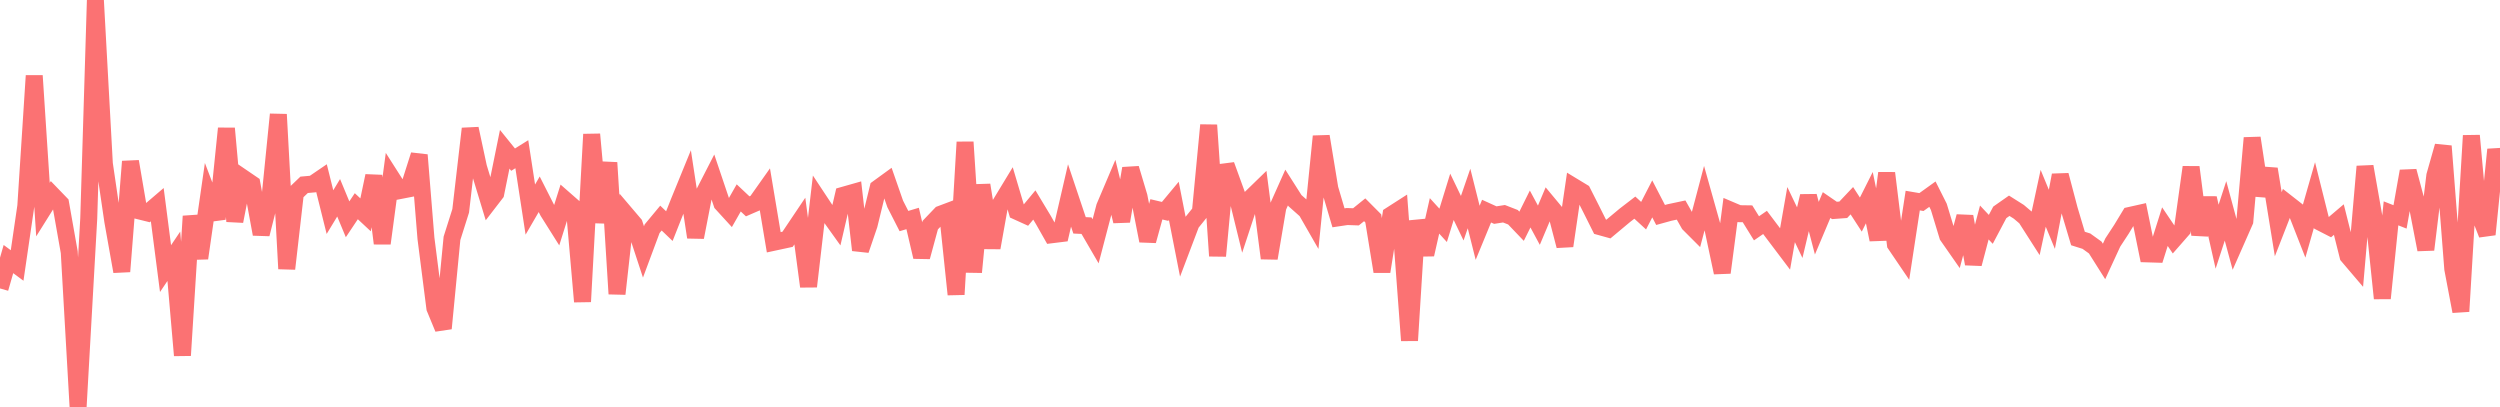<svg width="221" height="36" viewBox="0 0 221 36" fill="none" xmlns="http://www.w3.org/2000/svg">
<path d="M0 25.498L0.746 22.901L1.513 23.469L2.281 18.218L3.026 6.69L3.798 18.527L4.617 17.22L5.359 17.988L6.121 22.294L6.904 36L7.845 19.307L8.432 0L9.225 14.475L9.97 19.548L10.763 24.002L11.533 14.274L12.278 18.636L13.043 18.826L13.902 18.092L14.633 23.744L15.366 22.655L16.127 31.42L16.901 19.112L17.657 22.827L18.442 17.375L19.197 19.353L20.015 11.35L20.757 19.559L21.504 15.741L22.27 16.263L23.089 20.7L23.843 17.708L24.606 10.112L25.347 23.761L26.113 17.077L26.884 16.338L27.655 16.269L28.421 15.747L29.169 18.751L29.936 17.484L30.726 19.387L31.498 18.229L32.316 18.992L33.04 15.546L33.789 21.52L34.575 15.65L35.339 16.848L36.103 16.699L37.057 13.701L37.654 21.067L38.441 27.235L39.185 29.035L39.955 21.067L40.725 18.636L41.567 11.373L42.297 14.778L43.233 17.862L43.825 17.094L44.616 13.196L45.358 14.113L46.129 13.632L46.881 18.527L47.666 17.174L48.436 18.694L49.208 19.92L49.925 17.639L50.769 18.378L51.494 26.668L52.303 11.872L53.011 19.662L53.82 14.377L54.544 25.98L55.329 18.934L56.075 19.811L56.883 22.271L57.647 20.218L58.428 19.278L59.171 19.989L59.993 17.914L60.742 16.08L61.487 20.975L62.254 17.031L62.998 15.581L63.812 17.994L64.556 18.808L65.304 17.495L66.097 18.241L66.836 17.92L67.627 16.802L68.399 21.417L69.623 21.153L70.705 19.542L71.474 25.326L72.368 17.645L72.985 18.579L73.938 19.909L74.553 17.261L75.483 16.997L76.067 22.11L76.83 19.875L77.622 16.63L78.442 16.034L79.137 18.029L79.909 19.542L80.677 19.313L81.472 22.712L82.237 19.898L83.159 18.934L83.75 18.711L84.518 26.031L85.312 12.56L86.056 24.059L86.799 16.355L87.697 21.904L88.371 18.132L89.289 16.619L89.903 18.688L90.674 19.038L91.435 18.12L92.23 19.439L92.974 20.752L93.766 20.654L94.546 17.278L95.432 19.92L96.048 19.949L96.852 21.331L97.648 18.292L98.407 16.504L99.152 19.559L99.946 14.887L100.689 17.375L101.455 21.29L102.224 18.505L102.993 18.688L103.766 17.759L104.546 21.732L105.298 19.748L106.115 18.734L106.847 11.058L107.631 22.626L108.382 14.589L109.3 17.117L109.914 19.622L110.635 17.433L111.403 16.687L112.2 22.832L112.965 18.31L113.738 16.578L114.474 17.736L115.475 18.625L116.037 19.605L116.797 12.05L117.557 16.67L118.322 19.255L119.087 19.141L119.866 19.169L120.638 18.545L121.397 19.307L122.163 24.008L122.956 19.009L123.734 18.51L124.601 30.101L125.263 19.525L126.037 22.5L126.811 19.083L127.574 19.92L128.352 17.398L129.263 19.29L129.863 17.547L130.624 20.58L131.413 18.665L132.184 19.015L132.951 18.894L133.746 19.204L134.508 20.001L135.265 18.476L136.037 19.909L136.847 17.988L137.591 18.883L138.335 21.738L139.104 16.492L139.899 16.974L140.668 18.493L141.442 20.041L142.185 20.247L143.64 19.032L144.52 18.355L145.294 19.066L146.059 17.581L146.795 19.003L147.586 18.785L148.609 18.567L149.305 19.794L149.9 20.39L150.66 17.518L151.429 20.253L152.246 24.099L152.971 18.573L153.715 18.889L154.479 18.9L155.274 20.184L156.029 19.662L157.8 22.007L158.333 18.969L159.098 20.568L159.866 17.335L160.607 20.173L161.471 18.126L162.164 18.602L162.944 18.545L163.703 17.742L164.498 18.969L165.25 17.473L166.011 21.187L166.78 15.3L167.554 21.6L168.32 22.729L169.085 17.731L169.855 17.862L170.827 17.163L171.392 18.287L172.171 20.855L172.935 21.95L173.695 19.135L174.447 23.326L175.414 19.668L175.986 20.276L176.781 18.774L177.617 18.189L178.462 18.722L179.077 19.244L179.954 20.614L180.618 17.53L181.385 19.387L182.126 15.483L182.928 18.522L183.692 21.084L184.439 21.319L185.22 21.881L185.997 23.113L186.77 21.439L187.535 20.27L188.279 19.043L189.122 18.854L189.852 22.443L190.61 22.466L191.378 20.035L192.152 21.181L192.92 20.305L193.691 14.778L194.459 20.746L195.223 17.513L195.992 20.924L196.735 18.642L197.537 21.606L198.442 19.553L199.092 12.193L199.862 17.266L200.606 14.939L201.398 19.823L202.143 17.914L202.942 18.539L203.685 20.436L204.6 17.238L205.215 19.697L205.963 20.081L206.754 19.41L207.563 22.632L208.304 23.503L209.068 14.715L209.839 19.089L210.597 26.375L211.365 18.86L212.164 19.175L212.881 15.128L213.674 18.103L214.441 22.07L215.237 15.529L215.979 12.915L216.824 23.767L217.538 27.527L218.469 11.987L219.079 18.728L219.86 20.723L220.622 13.219L221 14.905" stroke="#FB7273" stroke-width="1.5"/>
</svg>
